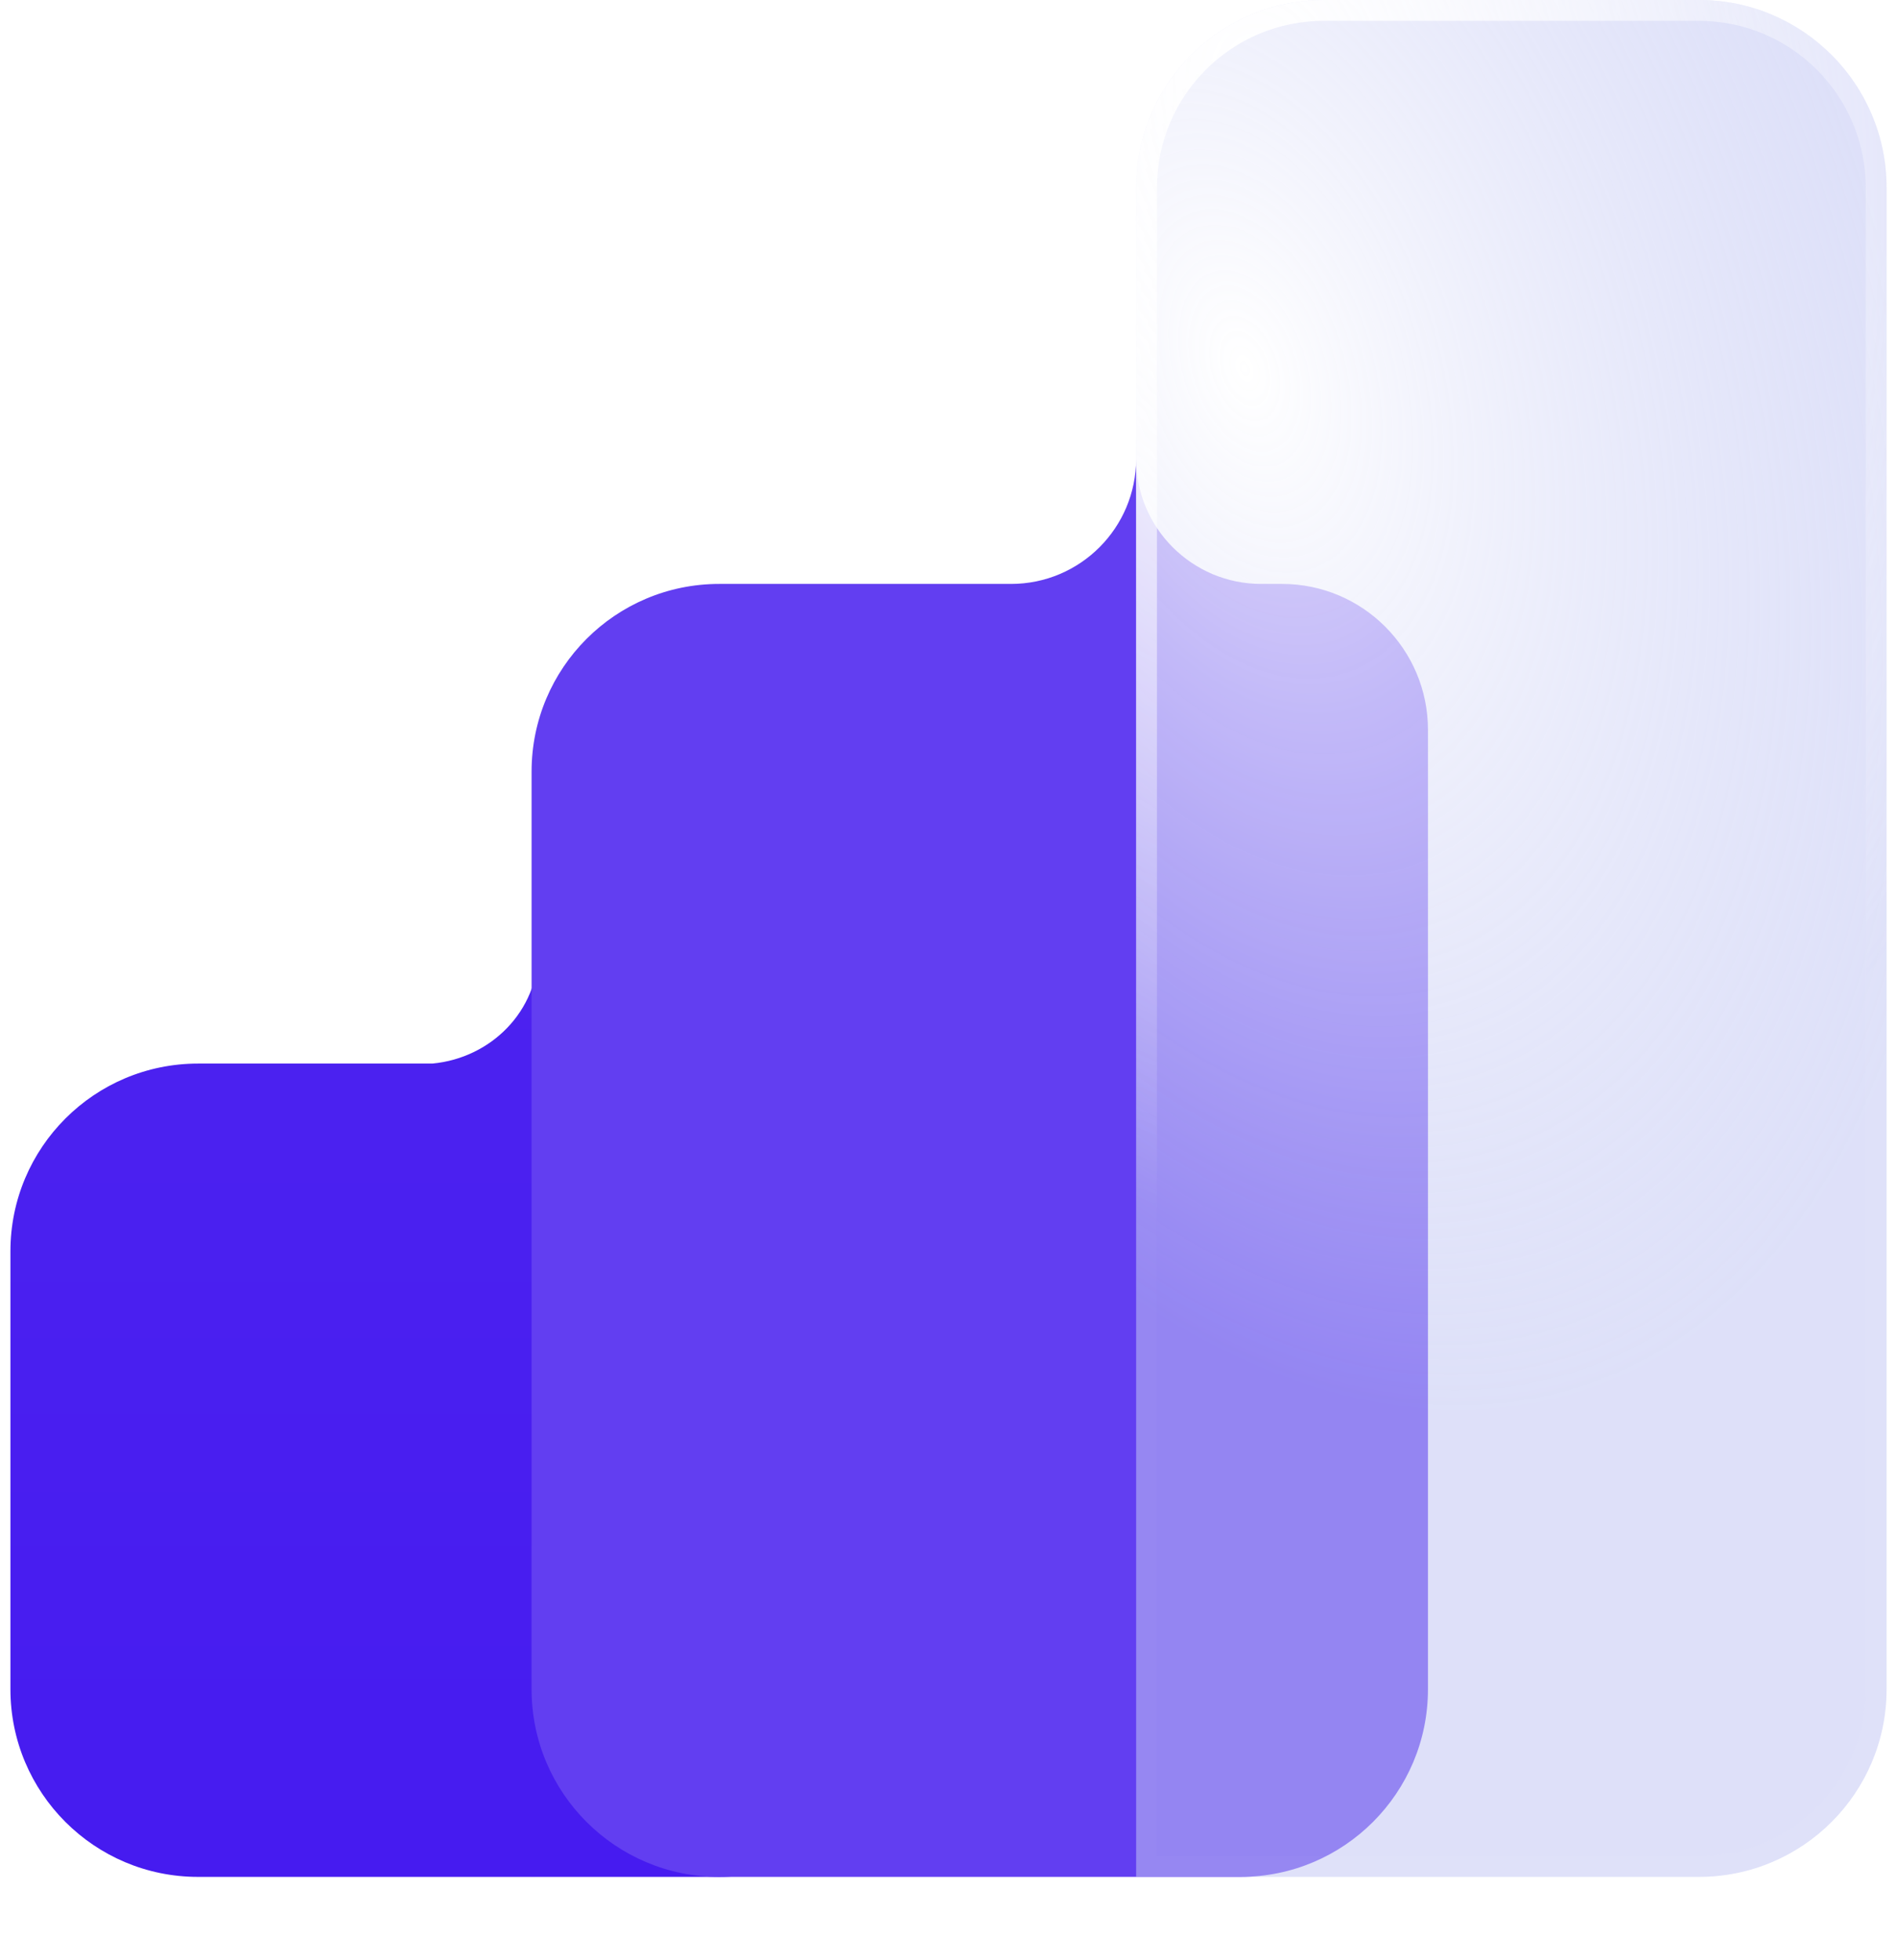 <svg width="91" height="94" viewBox="0 0 91 94" fill="none" xmlns="http://www.w3.org/2000/svg">
<g opacity="0.1" filter="url(#filter0_f_434_2318)">
<path d="M19.832 90L20.739 58.483L27.017 49.788L25.939 58.199L26.045 89.981L19.832 90Z" fill="url(#paint0_linear_434_2318)"/>
</g>
<g filter="url(#filter1_b_434_2318)">
<path fill-rule="evenodd" clip-rule="evenodd" d="M25.812 45.654C25.812 48.607 28.206 51 31.158 51H34.656C39.541 51 43.5 54.959 43.5 59.844V81C43.5 85.971 39.471 90 34.5 90H9.5C4.529 90 0.5 85.971 0.5 81V60C0.5 55.029 4.529 51 9.5 51H20.737C23.586 50.736 25.812 48.444 25.812 45.654Z" fill="url(#paint1_linear_434_2318)"/>
</g>
<g opacity="0.1" filter="url(#filter2_f_434_2318)">
<path d="M49.406 89.496L50.254 40.233L55.006 27.66L55.453 39.797L55.62 89.477L49.406 89.496Z" fill="url(#paint2_linear_434_2318)"/>
</g>
<g filter="url(#filter3_b_434_2318)">
<path fill-rule="evenodd" clip-rule="evenodd" d="M54.5 22C54.5 25.314 51.814 28 48.5 28H34.5C29.529 28 25.5 32.029 25.5 37V81C25.5 85.971 29.529 90 34.5 90H59.5C64.471 90 68.5 85.971 68.5 81V35C68.5 31.134 65.366 28 61.5 28H60.5C57.186 28 54.5 25.314 54.5 22Z" fill="#623EF1"/>
</g>
<g filter="url(#filter4_b_434_2318)">
<path d="M54.5 9C54.5 4.029 58.529 0 63.5 0H81.5C86.471 0 90.5 4.029 90.5 9V81C90.5 85.971 86.471 90 81.5 90H54.5V9Z" fill="url(#paint3_radial_434_2318)"/>
<path d="M55 9C55 4.306 58.806 0.5 63.5 0.5H81.5C86.194 0.5 90 4.306 90 9V81C90 85.694 86.194 89.5 81.5 89.5H55V9Z" stroke="url(#paint4_radial_434_2318)"/>
</g>
<defs>
<filter id="filter0_f_434_2318" x="15.832" y="45.788" width="15.184" height="48.212" filterUnits="userSpaceOnUse" color-interpolation-filters="sRGB">
<feFlood flood-opacity="0" result="BackgroundImageFix"/>
<feBlend mode="normal" in="SourceGraphic" in2="BackgroundImageFix" result="shape"/>
<feGaussianBlur stdDeviation="2" result="effect1_foregroundBlur_434_2318"/>
</filter>
<filter id="filter1_b_434_2318" x="-16.5" y="28.654" width="77" height="78.346" filterUnits="userSpaceOnUse" color-interpolation-filters="sRGB">
<feFlood flood-opacity="0" result="BackgroundImageFix"/>
<feGaussianBlur in="BackgroundImage" stdDeviation="8.5"/>
<feComposite in2="SourceAlpha" operator="in" result="effect1_backgroundBlur_434_2318"/>
<feBlend mode="normal" in="SourceGraphic" in2="effect1_backgroundBlur_434_2318" result="shape"/>
</filter>
<filter id="filter2_f_434_2318" x="45.406" y="23.66" width="14.215" height="69.836" filterUnits="userSpaceOnUse" color-interpolation-filters="sRGB">
<feFlood flood-opacity="0" result="BackgroundImageFix"/>
<feBlend mode="normal" in="SourceGraphic" in2="BackgroundImageFix" result="shape"/>
<feGaussianBlur stdDeviation="2" result="effect1_foregroundBlur_434_2318"/>
</filter>
<filter id="filter3_b_434_2318" x="8.5" y="5" width="77" height="102" filterUnits="userSpaceOnUse" color-interpolation-filters="sRGB">
<feFlood flood-opacity="0" result="BackgroundImageFix"/>
<feGaussianBlur in="BackgroundImage" stdDeviation="8.5"/>
<feComposite in2="SourceAlpha" operator="in" result="effect1_backgroundBlur_434_2318"/>
<feBlend mode="normal" in="SourceGraphic" in2="effect1_backgroundBlur_434_2318" result="shape"/>
</filter>
<filter id="filter4_b_434_2318" x="40.909" y="-13.591" width="63.183" height="117.183" filterUnits="userSpaceOnUse" color-interpolation-filters="sRGB">
<feFlood flood-opacity="0" result="BackgroundImageFix"/>
<feGaussianBlur in="BackgroundImage" stdDeviation="6.796"/>
<feComposite in2="SourceAlpha" operator="in" result="effect1_backgroundBlur_434_2318"/>
<feBlend mode="normal" in="SourceGraphic" in2="effect1_backgroundBlur_434_2318" result="shape"/>
</filter>
<linearGradient id="paint0_linear_434_2318" x1="25.974" y1="68.793" x2="19.761" y2="68.814" gradientUnits="userSpaceOnUse">
<stop/>
<stop offset="1" stop-opacity="0"/>
</linearGradient>
<linearGradient id="paint1_linear_434_2318" x1="22" y1="45.654" x2="22" y2="90" gradientUnits="userSpaceOnUse">
<stop stop-color="#4C22F0"/>
<stop offset="1" stop-color="#461BF0"/>
</linearGradient>
<linearGradient id="paint2_linear_434_2318" x1="55.509" y1="56.357" x2="49.295" y2="56.378" gradientUnits="userSpaceOnUse">
<stop/>
<stop offset="1" stop-opacity="0"/>
</linearGradient>
<radialGradient id="paint3_radial_434_2318" cx="0" cy="0" r="1" gradientUnits="userSpaceOnUse" gradientTransform="translate(59.876 17.549) rotate(72.156) scale(51.796 30.931)">
<stop stop-color="white" stop-opacity="0.8"/>
<stop offset="1" stop-color="#C0C5F3" stop-opacity="0.53"/>
</radialGradient>
<radialGradient id="paint4_radial_434_2318" cx="0" cy="0" r="1" gradientUnits="userSpaceOnUse" gradientTransform="translate(60.713 4.751) rotate(79.752) scale(55.402 39.094)">
<stop stop-color="white"/>
<stop offset="1" stop-color="white" stop-opacity="0.01"/>
</radialGradient>
</defs>
</svg>
